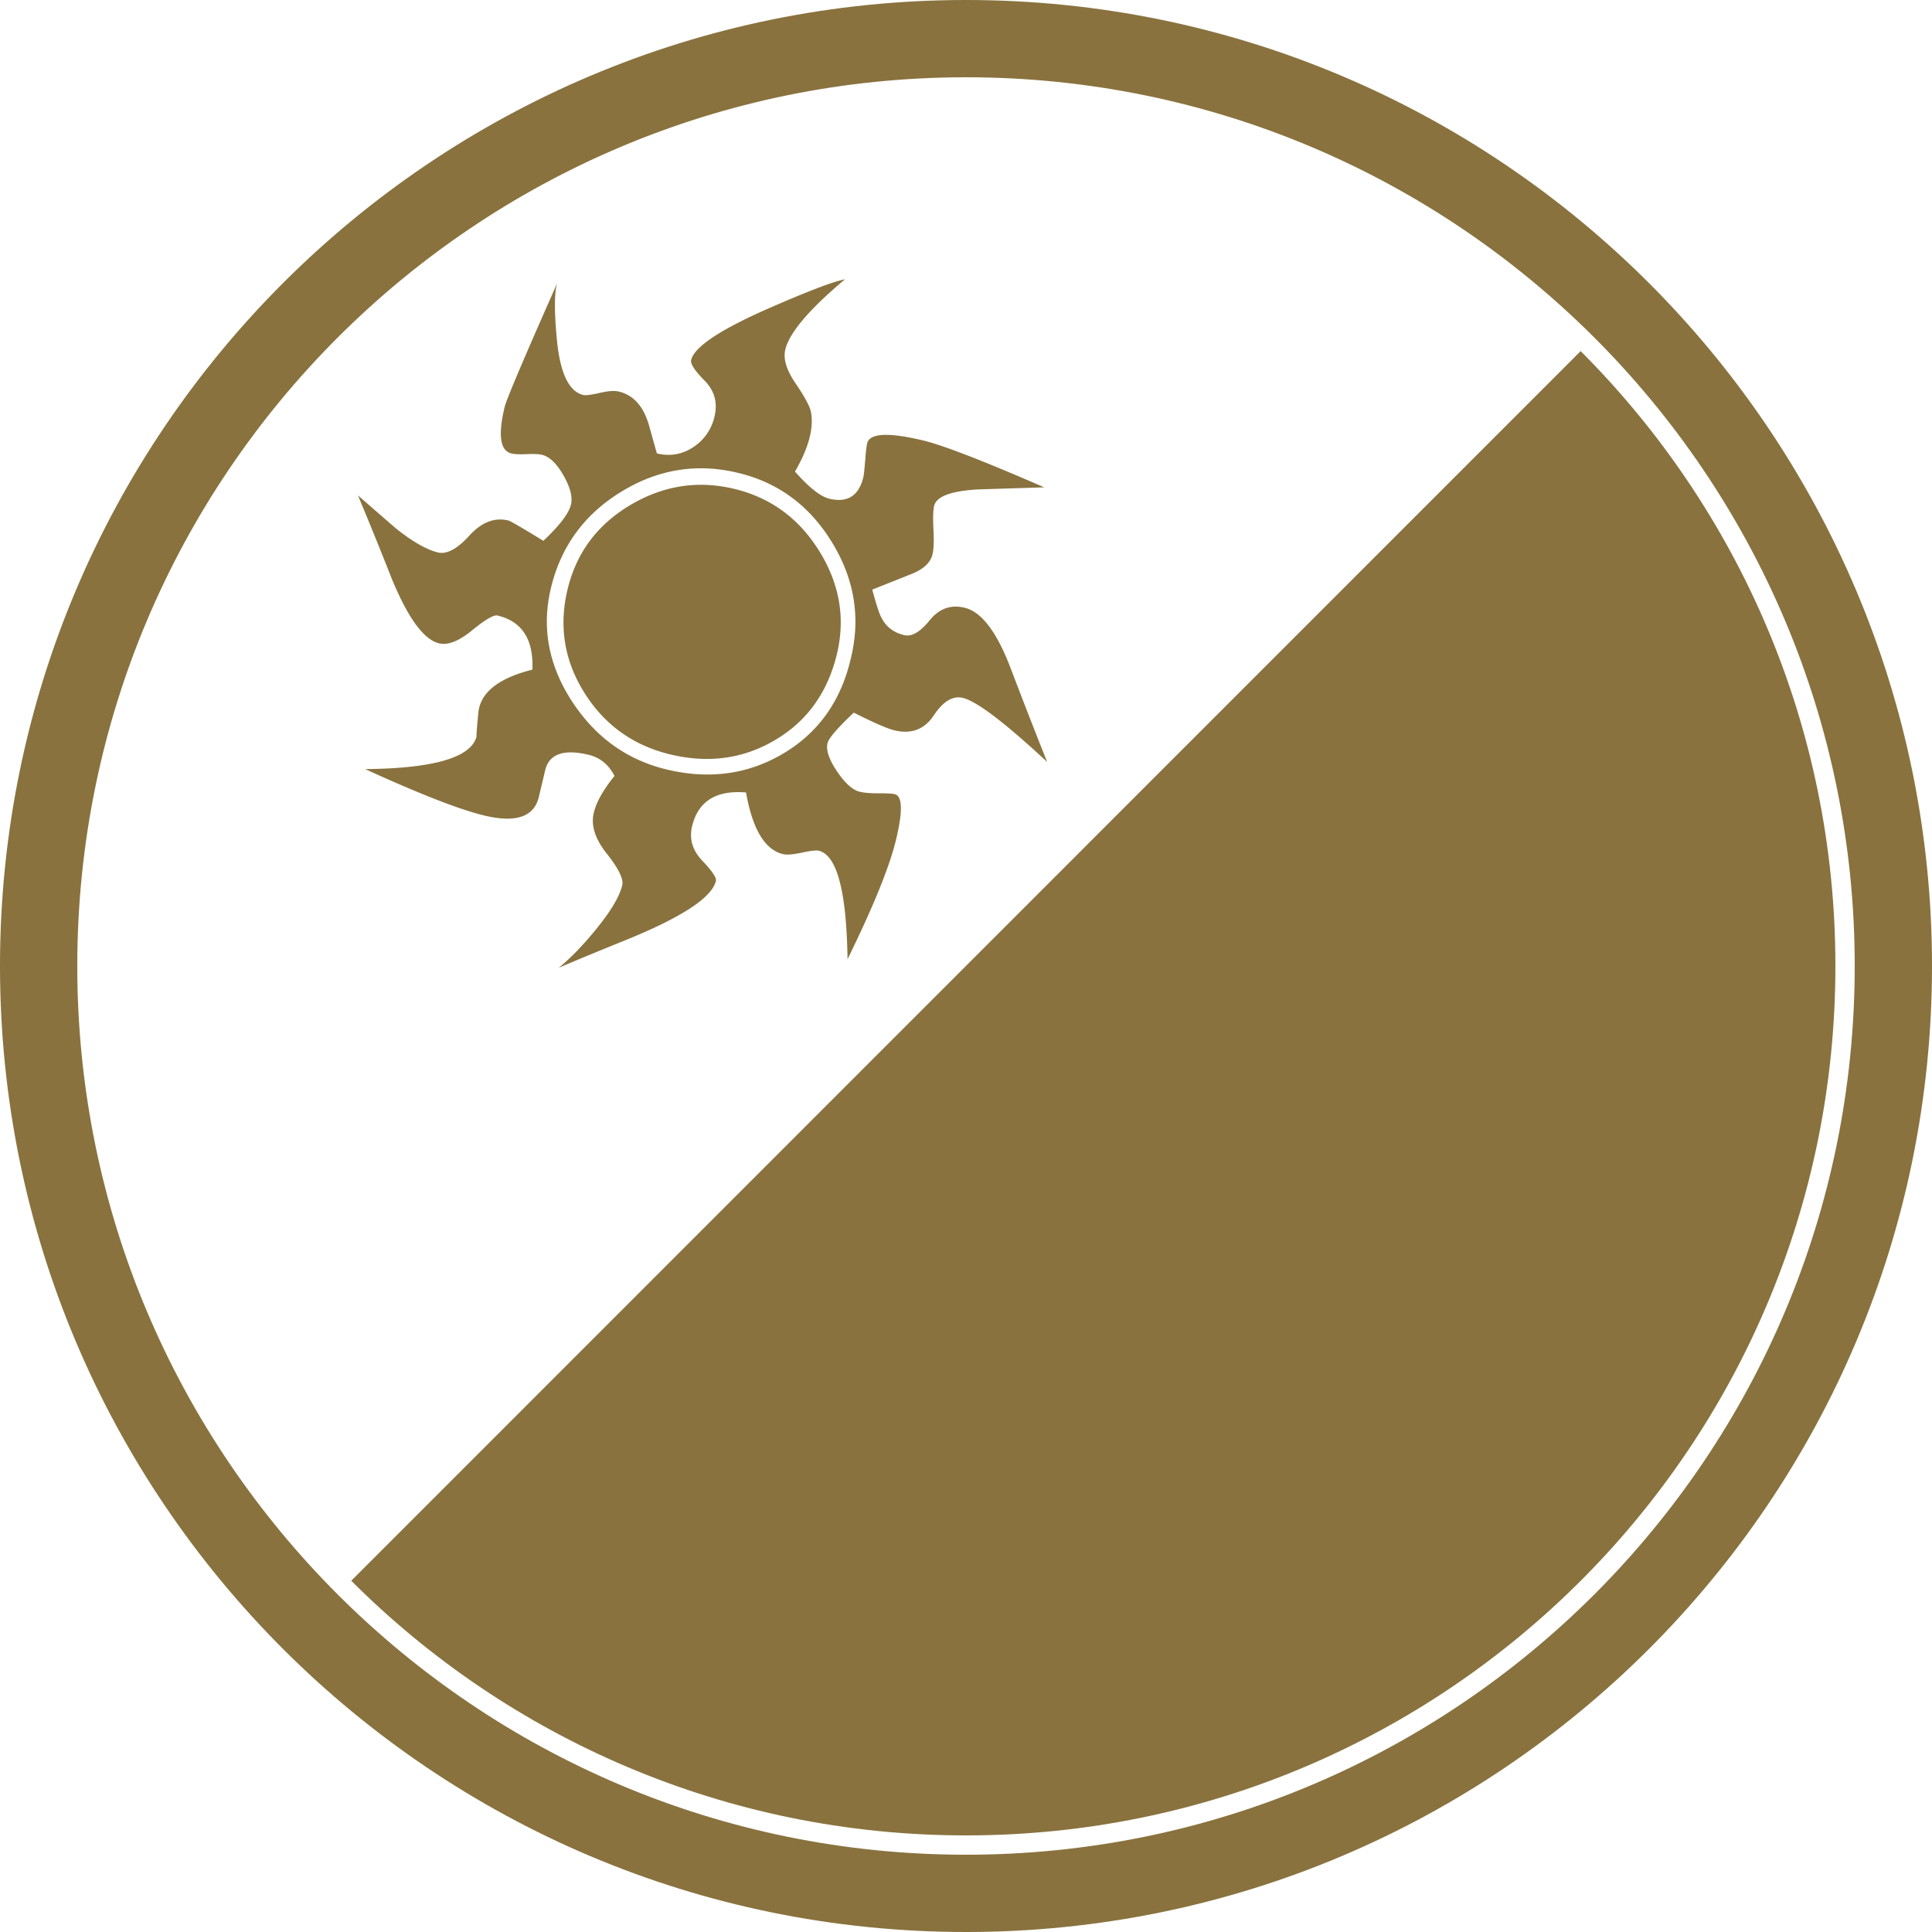 <?xml version='1.0' encoding='ASCII' standalone='yes'?>
<svg xmlns="http://www.w3.org/2000/svg" xmlns:xlink="http://www.w3.org/1999/xlink" version="1.1" viewBox="0 0 100 100">
  <g>
    <g>
      <path d="M50,100c27.6,0,50-22.4,50-50s-22.4-50-50-50s-50,22.4-50,50s22.4,50,50,50ZM50,96c-25.4,0-46-20.6-46-46s20.6-46,46-46s46,20.6,46,46s-20.6,46-46,46Z" fill="#89723E"/>
    </g>
    <g>
      <g>
        <path d="M85.349 14.637C94.401 23.688 100 36.188 100 49.997 100 77.613 77.614 100 49.999 100c-13.806 0-26.305-5.596-35.354-14.646" fill="#89723E" transform="translate(50, 50) scale(0.9) translate(-50, -50)"/>
        <path d="M89.62 65.99c0 2.701-.982 4.544-2.947 5.525-.574.287-2.374.678-5.404 1.166-1.963.33-2.946 1.086-2.946 2.271v4.973c0 .209.063.842.185 1.905l.185 1.966c0 .613-.144 1.617-.431 3.008-.777.163-1.678.348-2.701.555-.328-1.23-.491-2.069-.491-2.52 0-.203.05-.512.153-.921.102-.407.154-.716.154-.922 0-.284-.253-1.083-.762-2.394h-.953c-.126.205-.167.472-.127.797.164.697.225 1.289.186 1.781-.697.491-1.657 1.146-2.885 1.965-.289-.082-.389-.123-.308-.123v-4.359c-.081-.203-.285-.285-.614-.246h-.737l-.737 5.771c-.573.041-1.268.041-2.086 0-.287-1.351-.799-3.354-1.535-6.017h-.493c-.45 1.433-.695 2.211-.737 2.334 0 .163.052.479.155.951.102.472.153.787.153.951 0 .122-.042.43-.125.921l-.184 1.475a.425.425 0 0 1-.306.12c-1.228 0-2.048-.307-2.455-.919-.412-.615-.576-1.475-.493-2.58l.493-7.365c0-.123.039-.287.121-.492.082-.203.123-.348.123-.428 0-.328-.348-.984-1.043-1.968-.123-.04-.757-.185-1.904-.431-.695-.162-2.066-.449-4.112-.857-2.825-.531-4.238-2.803-4.238-6.814 0-5.978 2.457-10.949 7.367-14.92.204 1.106.554 2.578 1.045 4.42l2.394.554c.247.081 1.494.532 3.745 1.351-1.145-.695-2.64-1.818-4.48-3.375-.697-.818-1.046-2.19-1.046-4.113 0-.452.778-.982 2.335-1.6 1.391-.572 2.434-.896 3.131-.979 2.209-.286 3.908-.431 5.096-.431 5.115 0 9.25 1.311 12.401 3.932-1.022 1.188-2.783 2.453-5.279 3.806.982.041 2.415-.347 4.298-1.168 1.882-.815 2.68-1.228 2.394-1.228.327 0 .983.656 1.965 1.965.734.982 1.329 1.863 1.78 2.64a23.075 23.075 0 0 1 2.641 7.552c0 .942.02 1.617.061 2.025l-.002.49Zm-23.516 1.108c0-1.761-.767-3.429-2.301-5.006-1.536-1.576-3.186-2.363-4.944-2.363-1.555 0-2.925.66-4.113 1.978-1.187 1.319-1.78 2.782-1.78 4.39 0 1.4.675 2.309 2.026 2.719.86.248 2.066.392 3.621.434h3.377c2.743.035 4.114-.682 4.114-2.152Zm6.693 7.612v-1.901a61.917 61.917 0 0 1-.858-1.66c-.246-.817-.697-1.963-1.351-3.439l-.676 7.184c0 .576-.122.861-.369.861-.163 0-.287-.04-.368-.123-.287-4.338-.429-6.222-.429-5.646v-2.148c-.083-.126-.185-.188-.308-.188-1.391 1.437-2.086 3.748-2.086 6.938 0 1.761.163 2.845.49 3.257a5.52 5.52 0 0 0 1.106-.431c.163-.083.633-.123 1.411-.123.775 0 1.72.245 2.823.735.411-.003.615-1.105.615-3.316Zm13.876-8.556c0-1.646-.614-3.119-1.842-4.418-1.228-1.297-2.64-1.945-4.234-1.945-1.72 0-3.328.787-4.821 2.361-1.495 1.576-2.242 3.224-2.242 4.945 0 1.432.697 2.147 2.088 2.147h7.059c2.662-.04 3.992-1.068 3.992-3.09Zm-32.006-27.89c-2.436-2.264-4.054-3.492-4.848-3.682-.577-.139-1.135.197-1.672 1.005-.537.808-1.292 1.095-2.268.858-.397-.094-1.175-.432-2.333-1.016-.938.885-1.441 1.471-1.511 1.758-.095.397.089.938.55 1.623.46.683.894 1.07 1.301 1.168.257.063.622.092 1.09.09.468 0 .777.015.926.051.444.105.469.971.079 2.597-.37 1.552-1.302 3.853-2.794 6.892-.058-3.908-.609-5.988-1.655-6.238-.145-.035-.469.003-.972.111-.505.106-.864.138-1.08.086-1.048-.25-1.758-1.434-2.131-3.547-1.722-.145-2.757.506-3.103 1.949-.173.725.024 1.383.589 1.975.564.594.824.981.783 1.16-.232.978-2.021 2.133-5.355 3.474a219.364 219.364 0 0 0-3.688 1.524c.659-.529 1.369-1.258 2.126-2.185.862-1.054 1.372-1.905 1.528-2.558.086-.357-.208-.965-.883-1.813-.676-.851-.926-1.634-.753-2.354.146-.616.543-1.321 1.193-2.123-.34-.653-.834-1.059-1.484-1.213-1.444-.348-2.279-.051-2.504.89l-.349 1.464c-.25 1.198-1.296 1.578-3.138 1.139-1.409-.336-3.696-1.228-6.864-2.672 3.982-.041 6.119-.675 6.412-1.904-.033.146-.003-.307.096-1.353.123-1.151 1.16-1.976 3.108-2.464.073-1.736-.593-2.775-2.003-3.111-.216-.055-.706.229-1.463.85-.76.621-1.393.871-1.898.75-.867-.207-1.762-1.414-2.684-3.621a266.467 266.467 0 0 0-1.982-4.885l2.181 1.896c.963.766 1.77 1.225 2.419 1.382.506.12 1.108-.202 1.808-.973.698-.767 1.446-1.056 2.24-.866.111.025.78.414 2.012 1.169.937-.882 1.466-1.577 1.588-2.084.102-.432-.04-.991-.431-1.678-.389-.685-.802-1.078-1.235-1.185-.181-.043-.472-.057-.877-.037-.406.018-.699.006-.879-.039-.65-.155-.781-1.045-.392-2.67.102-.436 1.111-2.809 3.022-7.125-.166.531-.173 1.601-.021 3.205.181 1.953.687 3.024 1.518 3.226.144.034.459-.005.945-.119.485-.112.853-.14 1.105-.078.83.2 1.404.833 1.722 1.901l.463 1.656c.757.182 1.455.063 2.089-.357a2.838 2.838 0 0 0 1.227-1.77c.189-.793 0-1.479-.568-2.056-.57-.575-.829-.971-.775-1.188.181-.758 1.68-1.754 4.495-2.987 2.26-.987 3.709-1.539 4.349-1.653-2.054 1.725-3.199 3.07-3.431 4.047-.121.506.055 1.123.531 1.848.595.867.912 1.459.95 1.771.162.92-.146 2.049-.924 3.389.811.92 1.469 1.439 1.977 1.562 1.044.25 1.699-.167 1.958-1.25.027-.108.063-.462.112-1.06.046-.602.098-.933.151-.998.267-.471 1.32-.484 3.162-.045 1.156.277 3.479 1.176 6.972 2.699-.846.026-2.116.065-3.809.12-1.549.087-2.388.403-2.519.945-.059.252-.074.707-.04 1.364.034.656.016 1.131-.053 1.418-.12.507-.558.896-1.311 1.176l-2.156.859c.246.899.42 1.438.531 1.615.259.521.693.855 1.307 1.002.434.104.922-.181 1.465-.854.542-.672 1.212-.911 2.006-.723.975.233 1.861 1.399 2.658 3.5a346.976 346.976 0 0 0 2.092 5.37Zm-11.275-6.02c.552-2.311.183-4.521-1.108-6.624-1.292-2.104-3.094-3.433-5.404-3.983-2.349-.564-4.573-.209-6.671 1.066-2.098 1.271-3.448 3.078-4.045 5.417-.59 2.303-.21 4.505 1.141 6.604 1.35 2.096 3.18 3.424 5.493 3.977 2.455.586 4.698.273 6.725-.939 2.025-1.215 3.315-3.056 3.869-5.518Zm-.814-.195c-.527 2.203-1.703 3.852-3.53 4.939-1.826 1.092-3.843 1.373-6.044.846-2.131-.51-3.777-1.688-4.94-3.531-1.163-1.843-1.489-3.828-.979-5.962.503-2.095 1.698-3.708 3.592-4.841 1.896-1.129 3.889-1.443 5.983-.943 2.094.5 3.728 1.693 4.899 3.577 1.171 1.886 1.512 3.854 1.019 5.915Z" fill="#89723E" transform="translate(50, 50) scale(0.9) translate(-50, -50)"/>
      </g>
    </g>
  </g>
</svg>
